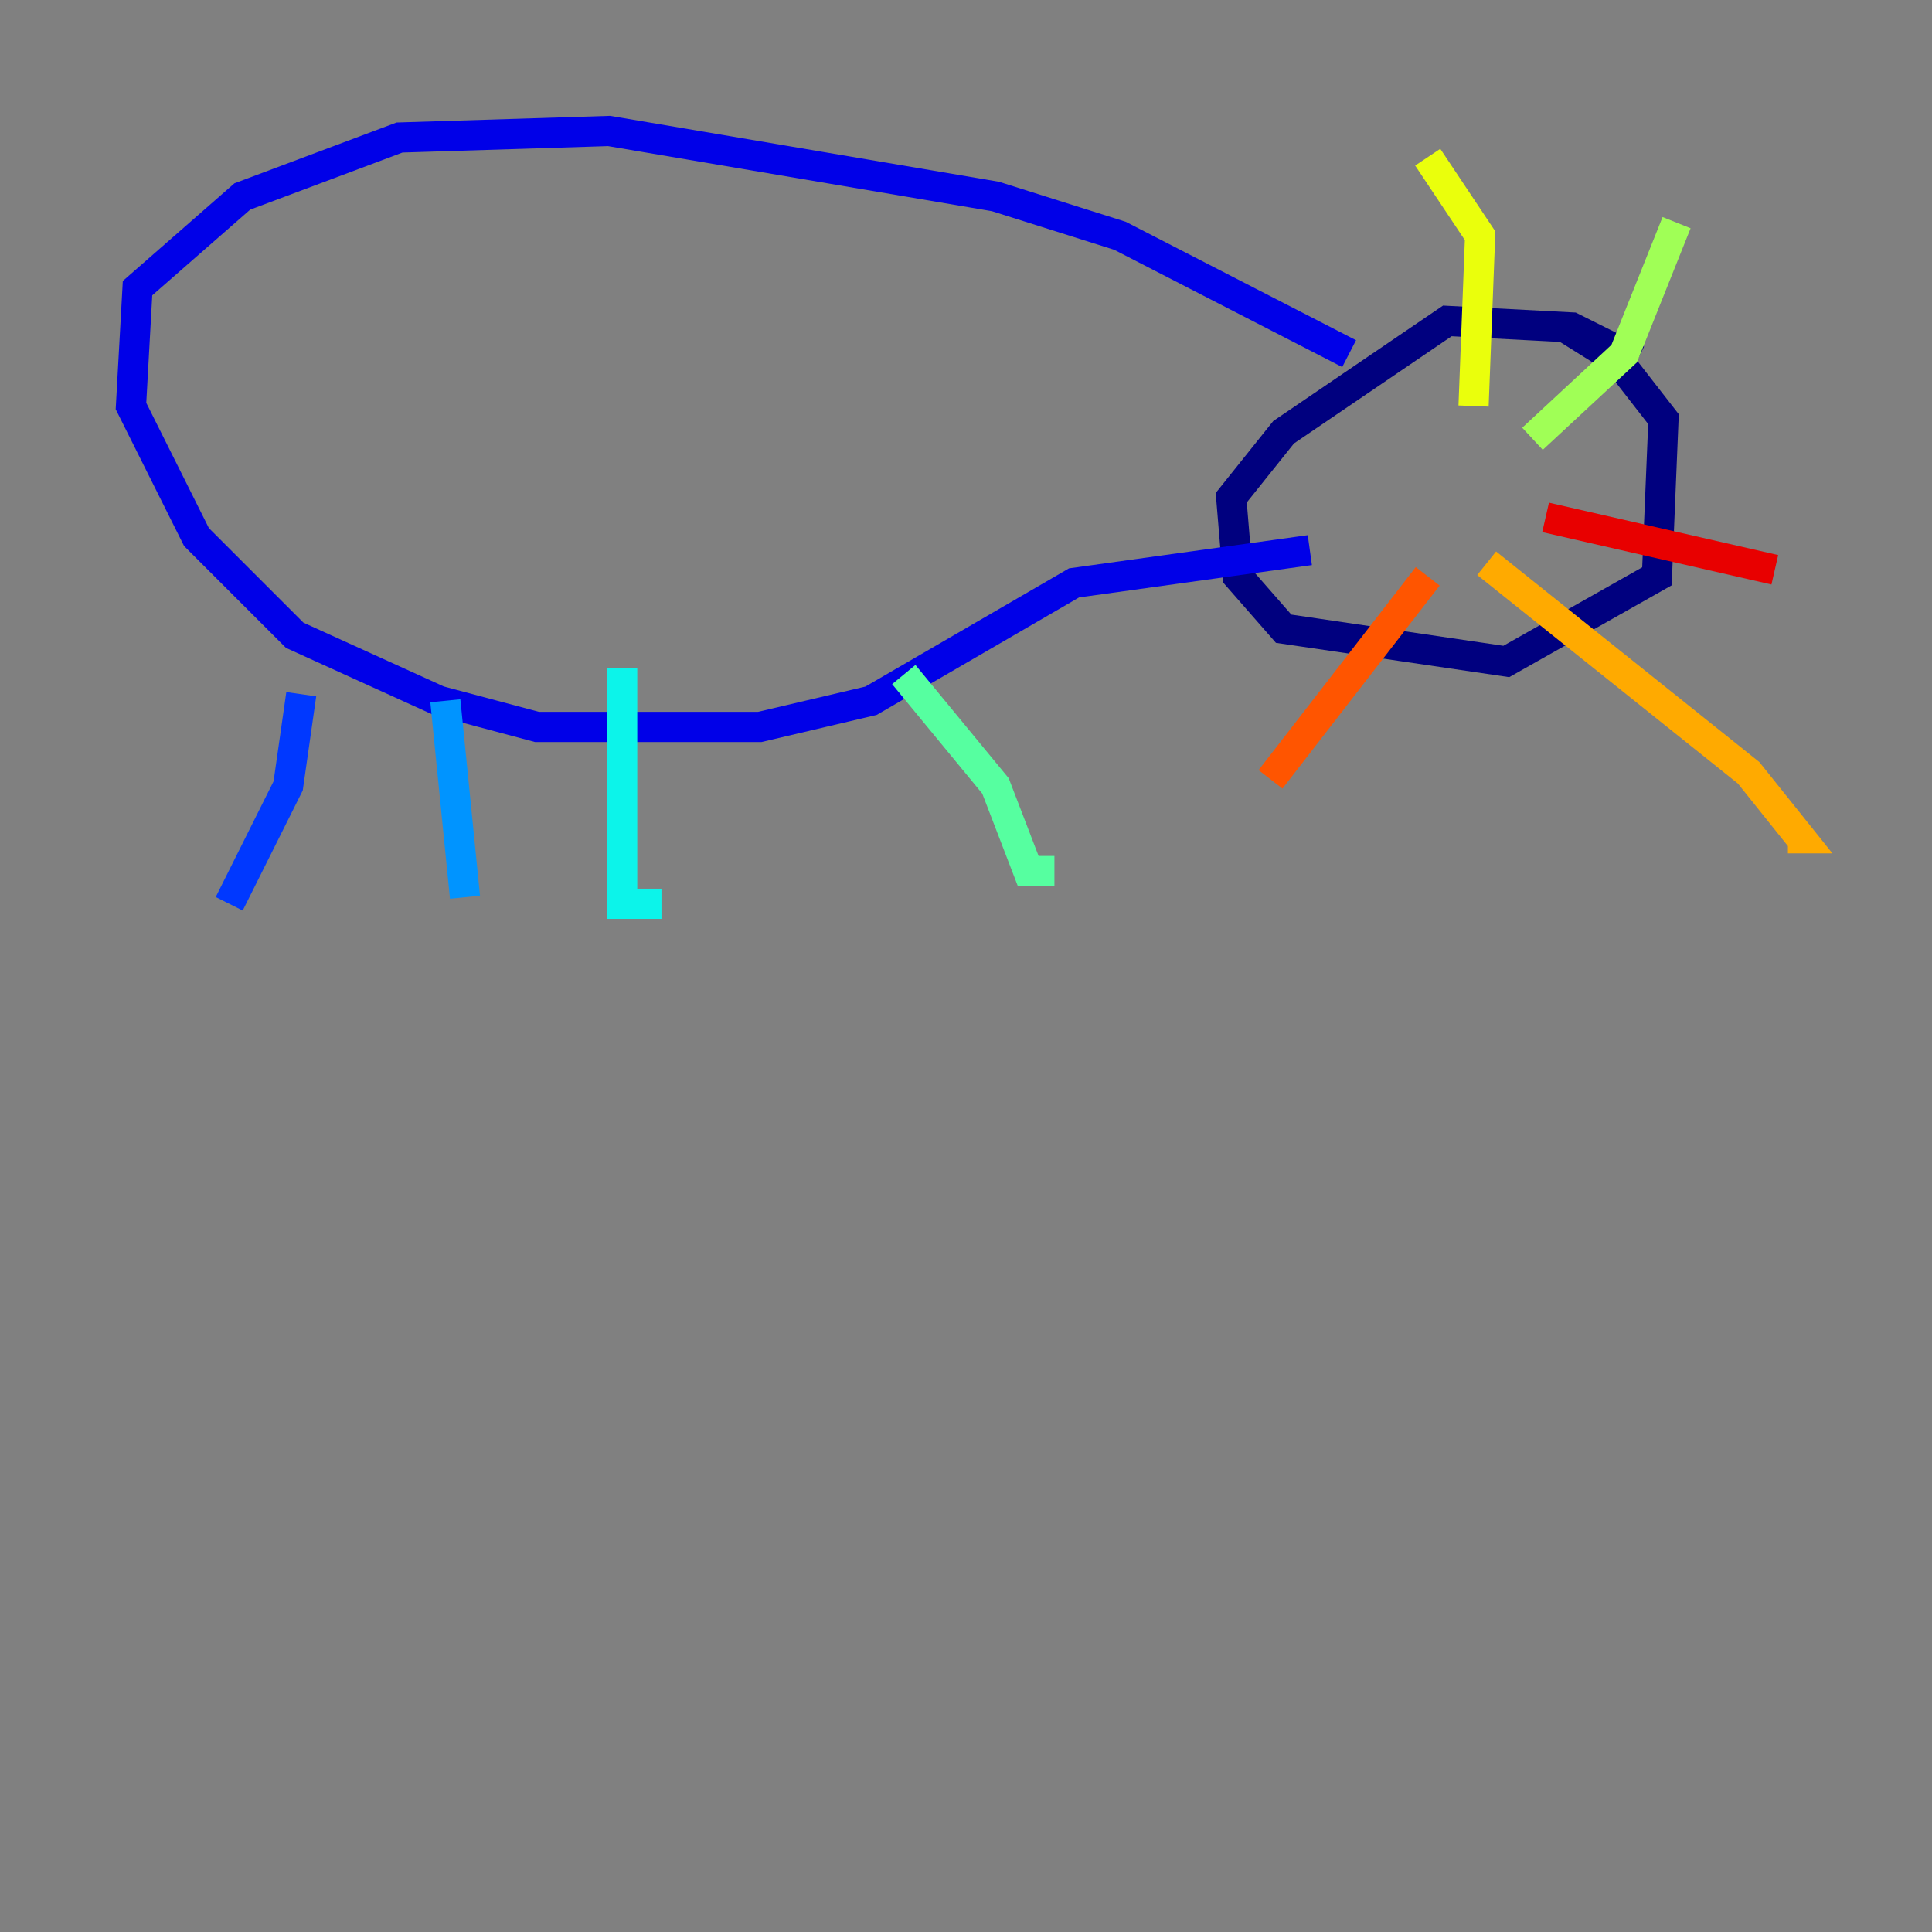 <?xml version="1.0" encoding="utf-8" ?>
<svg baseProfile="tiny" height="128" version="1.2" viewBox="0,0,128,128" width="128" xmlns="http://www.w3.org/2000/svg" xmlns:ev="http://www.w3.org/2001/xml-events" xmlns:xlink="http://www.w3.org/1999/xlink"><rect x="0" y="0" width="128" height="128" fill="#808080" stroke="none"/><defs /><polyline fill="none" points="108.475,23.864 104.136,21.695 95.891,21.261 85.044,28.637 81.573,32.976 82.007,38.183 85.044,41.654 99.797,43.824 109.776,38.183 110.21,27.77 107.173,23.864 103.702,21.695" stroke="#00007f" stroke-width="2" /><polyline fill="none" points="89.383,23.43 74.197,15.62 65.953,13.017 40.352,8.678 26.468,9.112 16.054,13.017 9.112,19.091 8.678,26.902 13.017,35.58 19.525,42.088 29.071,46.427 35.58,48.163 50.332,48.163 57.709,46.427 71.159,38.617 86.78,36.447" stroke="#0000e8" stroke-width="2" /><polyline fill="none" points="19.959,45.993 19.091,52.068 15.186,59.878" stroke="#0038ff" stroke-width="2" /><polyline fill="none" points="29.505,46.427 30.807,59.444" stroke="#0094ff" stroke-width="2" /><polyline fill="none" points="41.22,44.258 41.22,59.878 43.824,59.878" stroke="#0cf4ea" stroke-width="2" /><polyline fill="none" points="59.878,44.691 65.953,52.068 68.122,57.709 69.858,57.709" stroke="#56ffa0" stroke-width="2" /><polyline fill="none" points="101.532,29.071 107.607,23.43 111.078,14.752" stroke="#a0ff56" stroke-width="2" /><polyline fill="none" points="97.627,26.902 98.061,15.62 94.59,10.414" stroke="#eaff0c" stroke-width="2" /><polyline fill="none" points="98.495,37.315 115.851,51.2 119.322,55.539 118.454,55.539" stroke="#ffaa00" stroke-width="2" /><polyline fill="none" points="94.59,38.183 84.176,51.634" stroke="#ff5500" stroke-width="2" /><polyline fill="none" points="102.4,34.278 117.586,37.749" stroke="#e80000" stroke-width="2" /><polyline fill="none" points="94.156,29.505 94.156,29.505" stroke="#7f0000" stroke-width="2" /></svg>